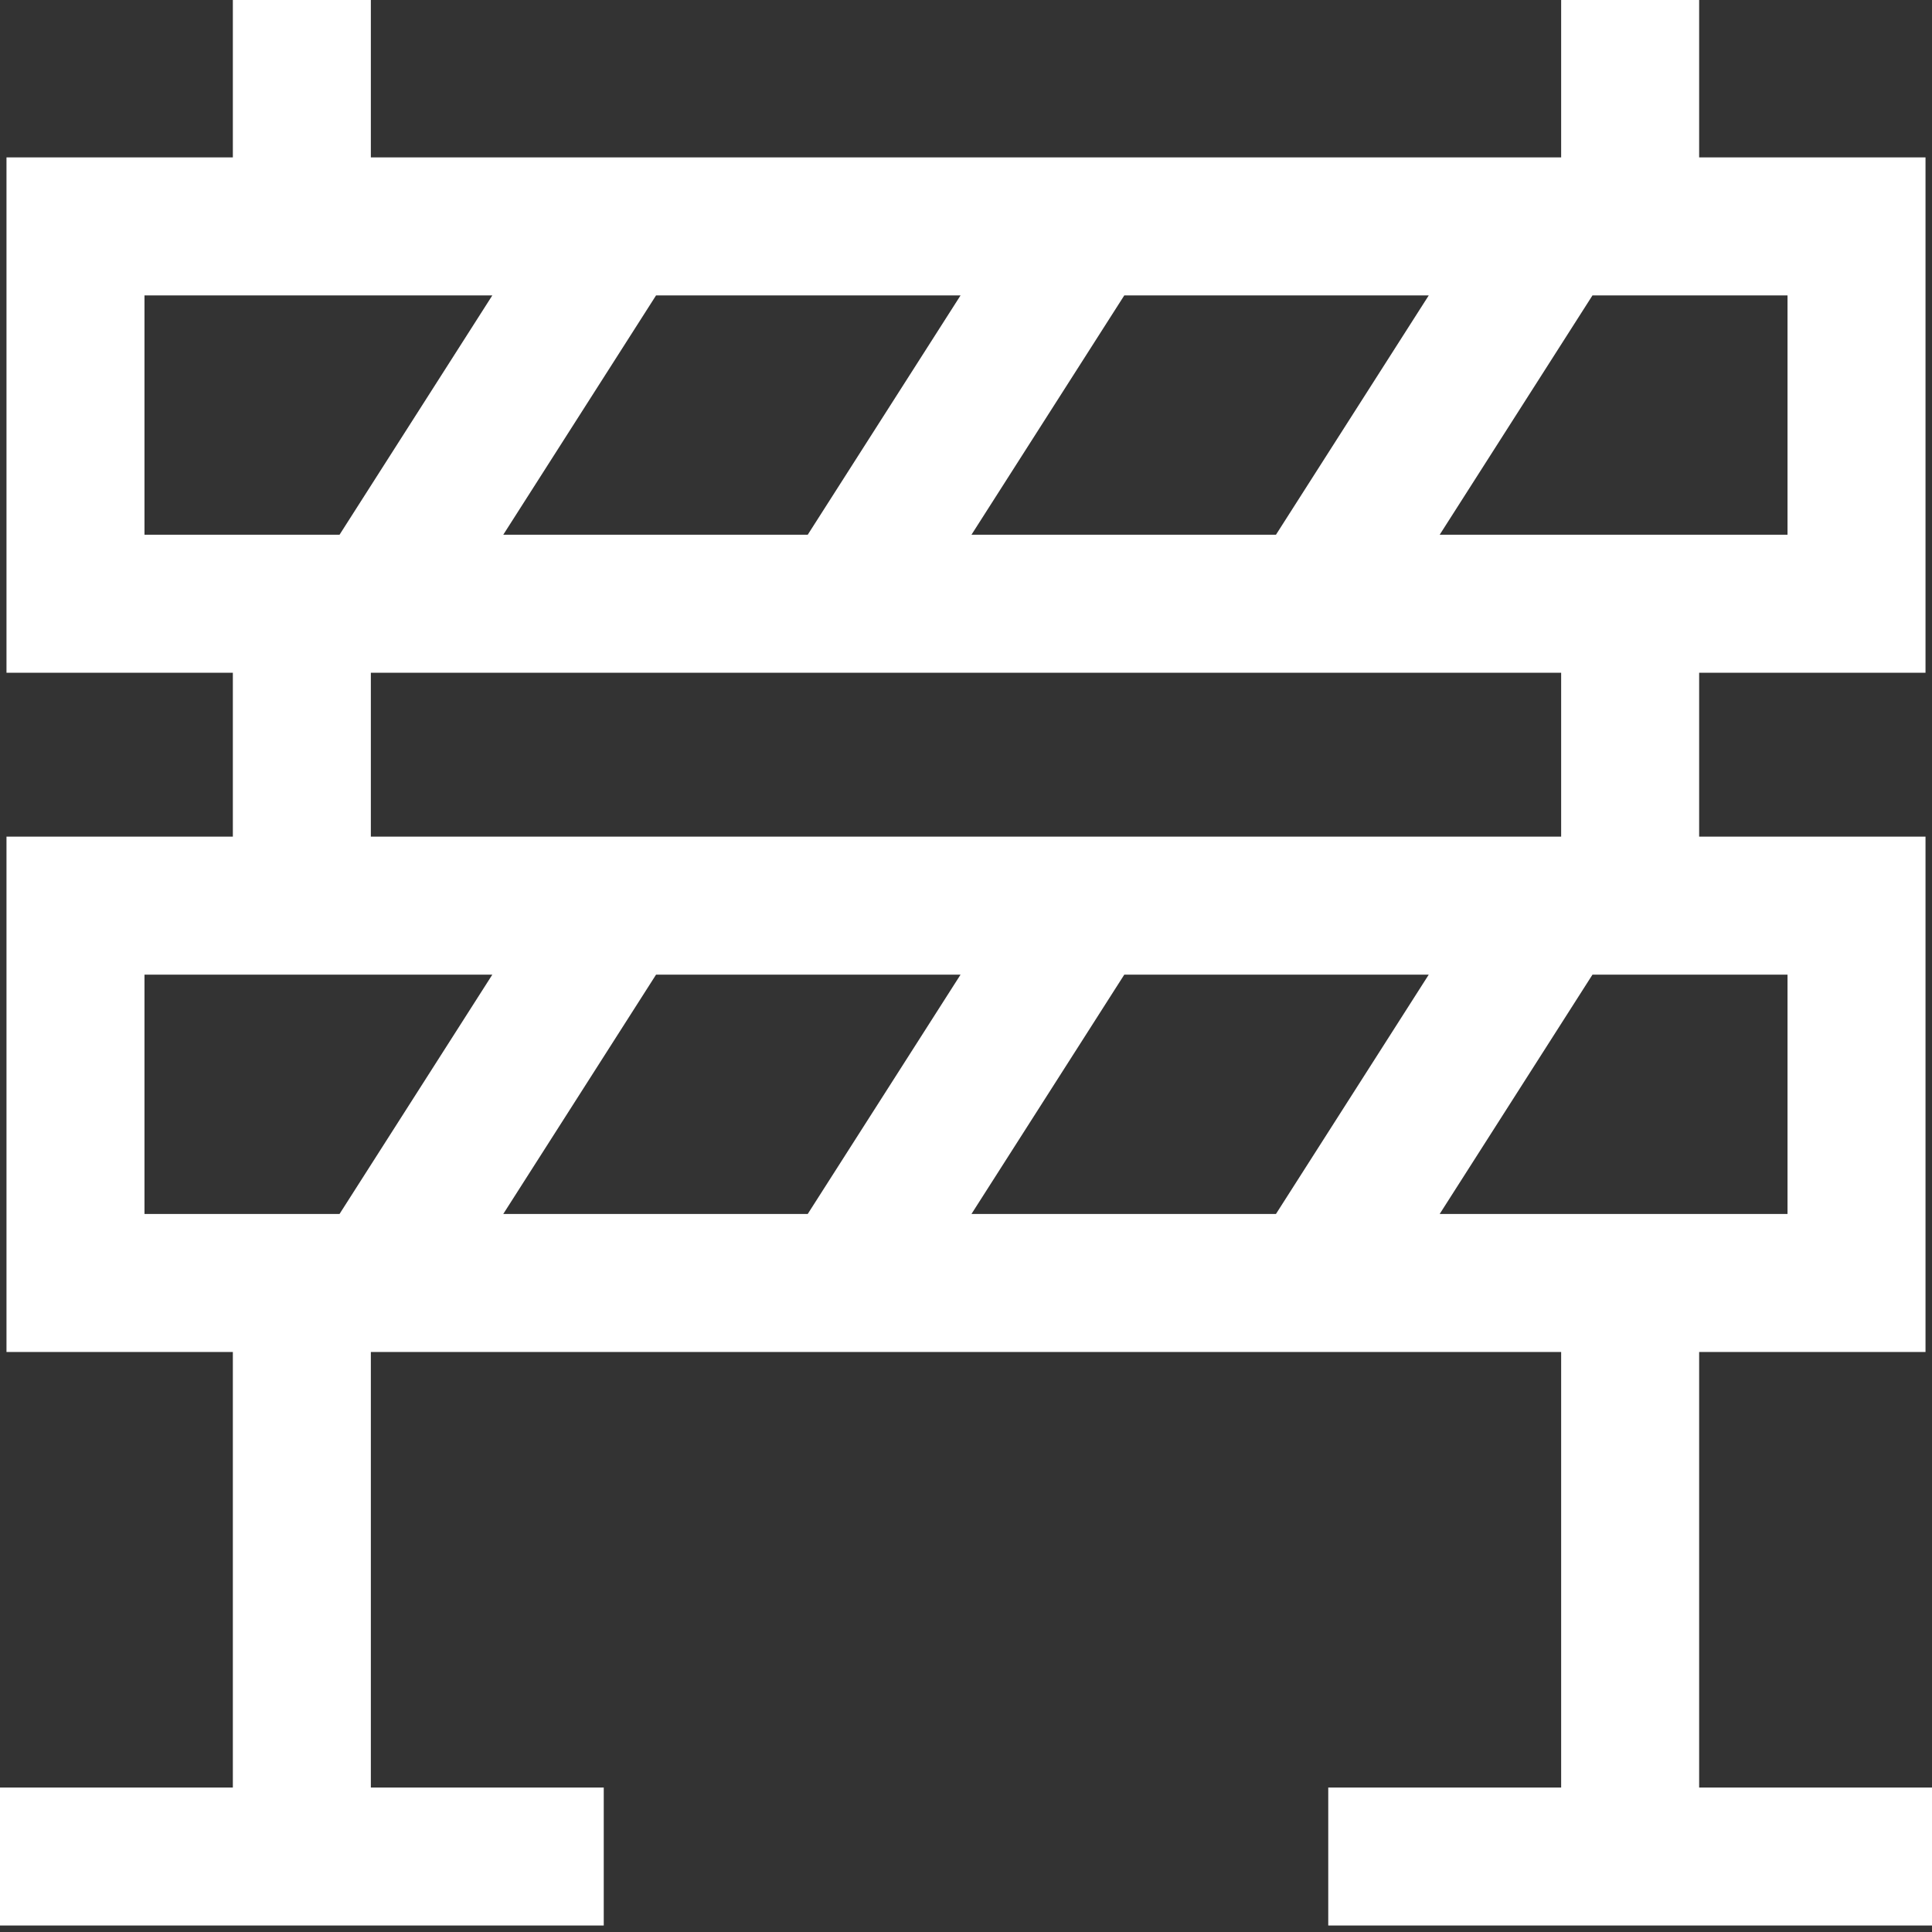 <svg width="42" height="42" viewBox="0 0 42 42" fill="none" xmlns="http://www.w3.org/2000/svg">
<rect x="0" y="0" width="42" height="42" fill="#333333" stroke="none"/>
<g clip-path="url(#clip0_2599_605)">
<path d="M6.562 27.891V40.359M13.125 40.359H0M6.562 19.688V13.125M6.562 4.922V0M35.438 27.891V40.359M28.875 40.359H42M35.438 19.688V13.125M35.438 4.922V0M8.203 13.125L13.44 4.922M28.56 13.125L33.797 4.922M18.381 13.125L23.619 4.922M8.203 27.891L13.44 19.688M28.56 27.891L33.797 19.688M18.381 27.891L23.619 19.688M40.359 27.891H1.641V19.688H40.359V27.891ZM40.359 4.922H1.641V13.125H40.359V4.922Z" stroke="white" stroke-width="3" stroke-miterlimit="10"/>
</g>
<defs>
<clipPath id="clip0_2599_605">
<rect width="42" height="42" fill="white"/>
</clipPath>
</defs>
</svg>
